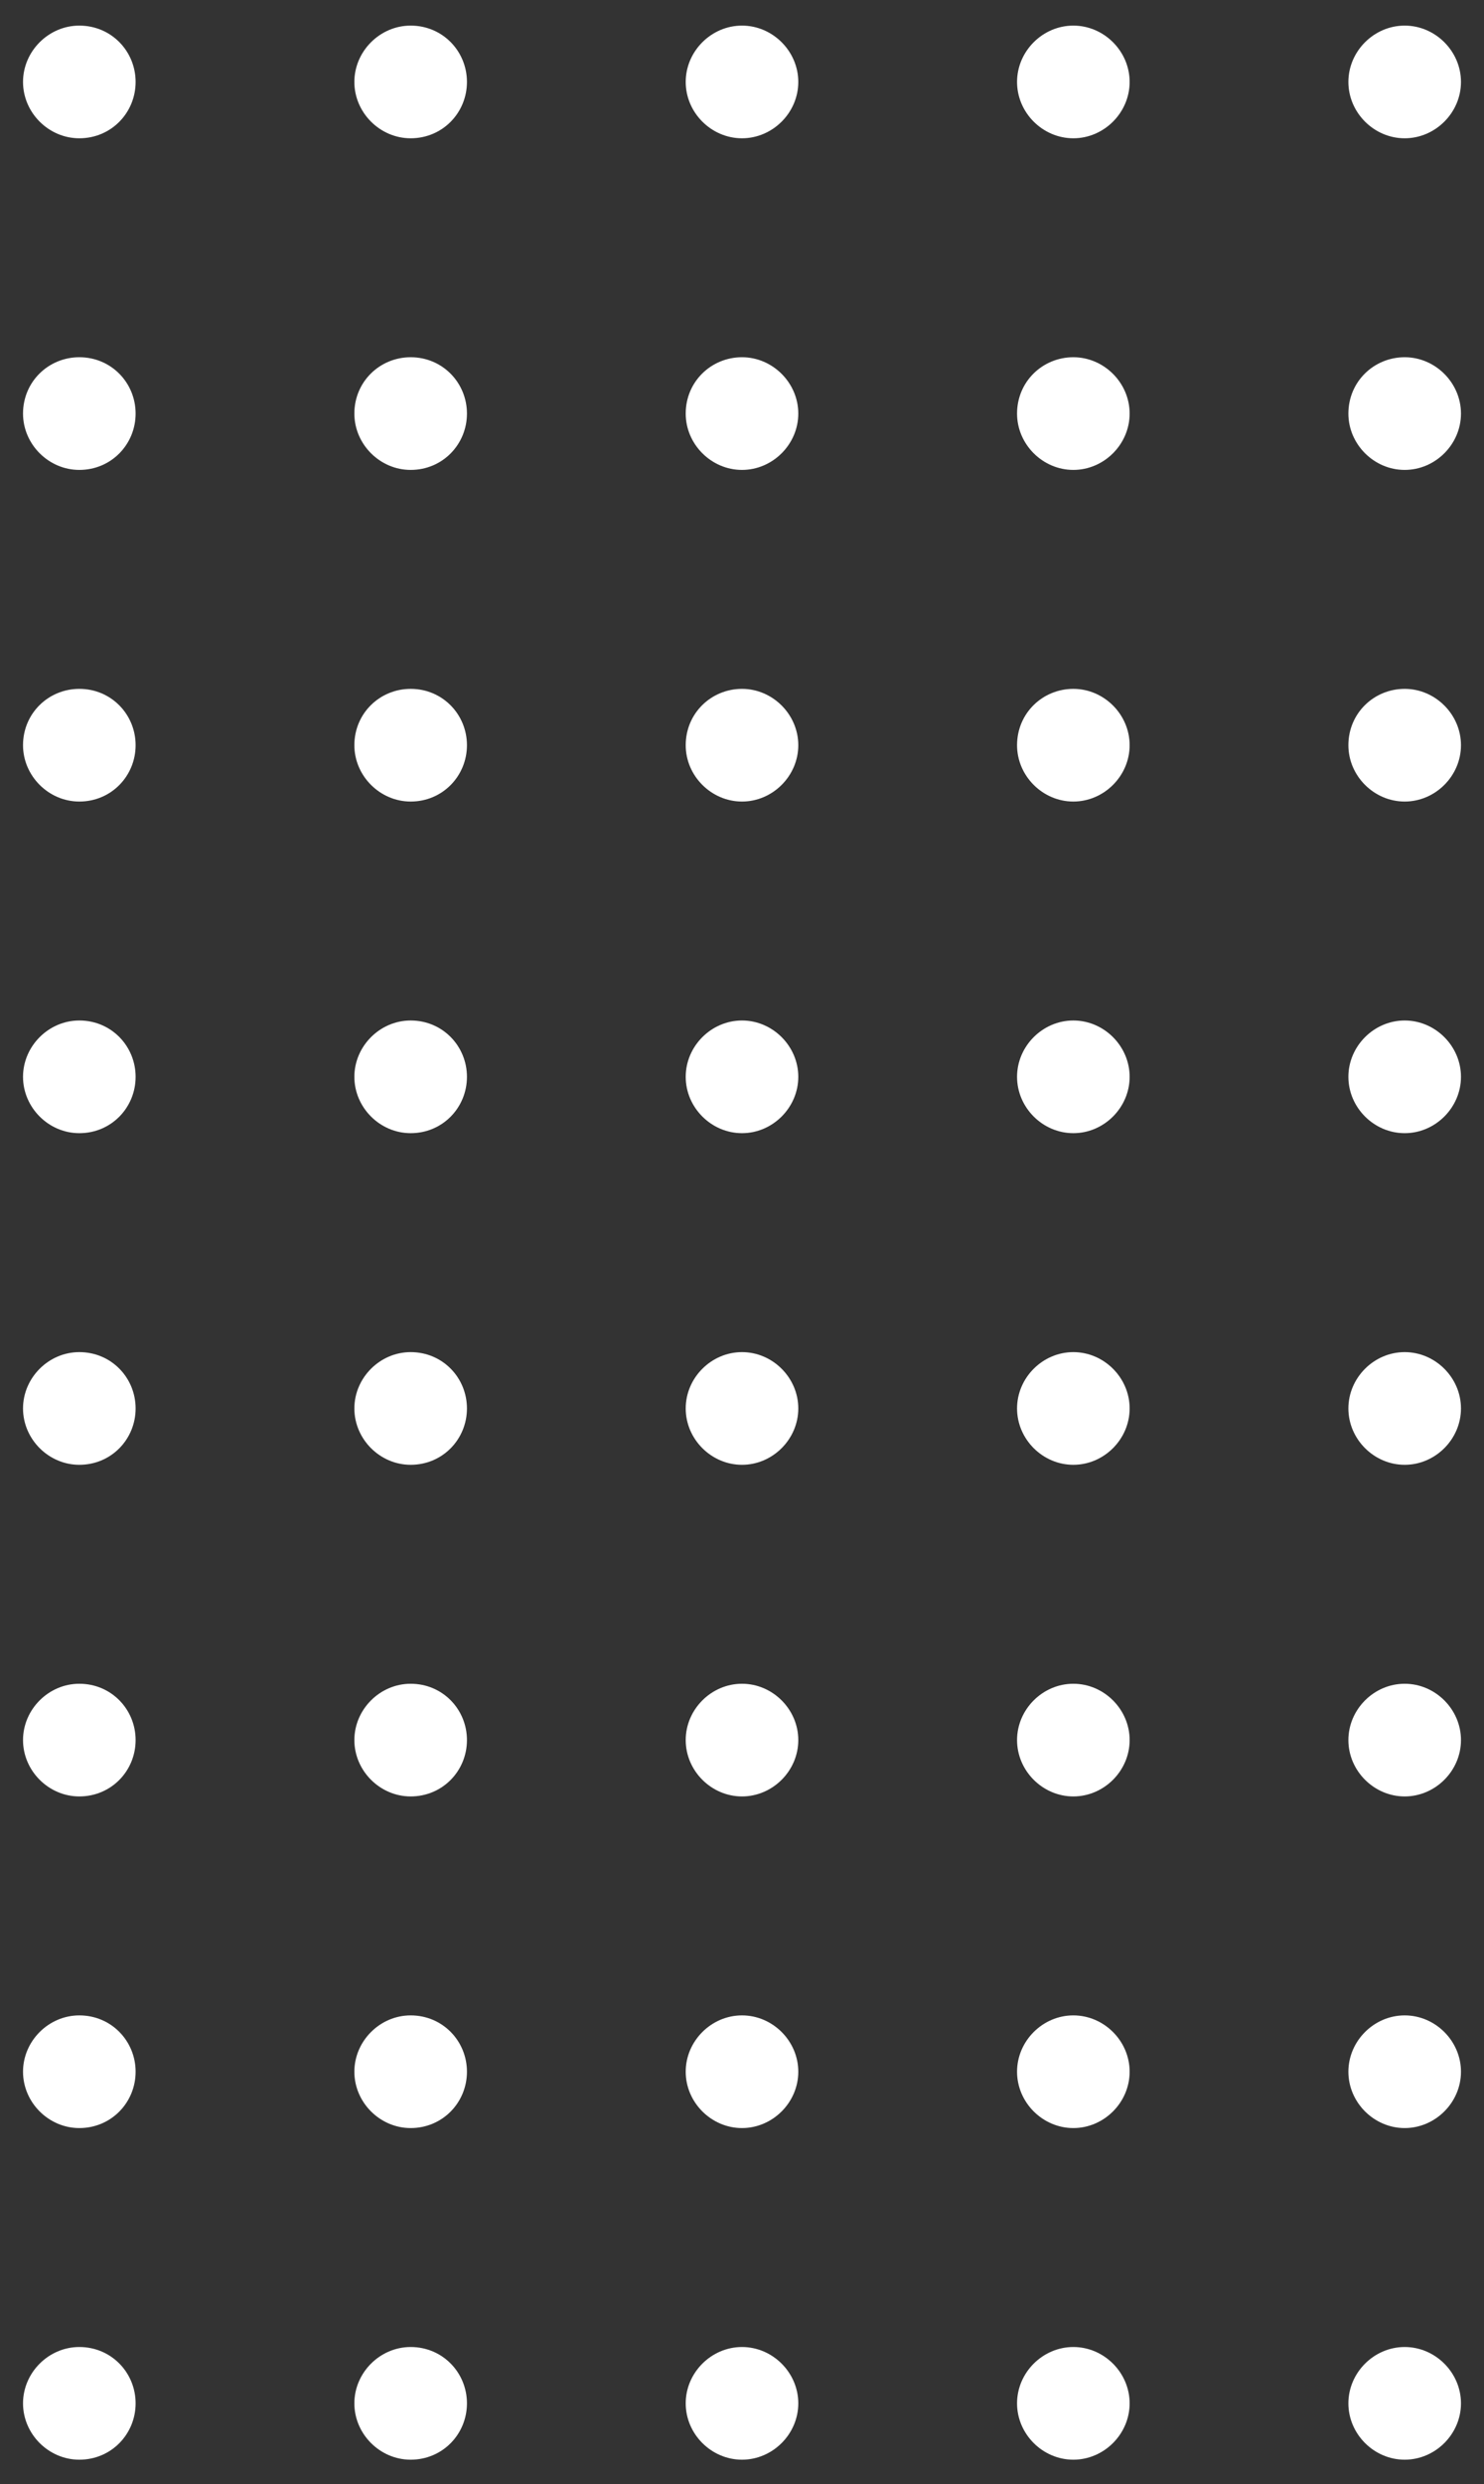 <?xml version="1.0" encoding="utf-8"?>
<!-- Generator: Adobe Illustrator 24.0.1, SVG Export Plug-In . SVG Version: 6.00 Build 0)  -->
<svg version="1.1" id="Layer_1" xmlns="http://www.w3.org/2000/svg" xmlns:xlink="http://www.w3.org/1999/xlink" x="0px" y="0px"
	 viewBox="0 0 116 194" style="enable-background:new 0 0 116 194;" xml:space="preserve">
<rect x="0" y="0" width="116" height="194" fill="#333333" stroke="none"/>
<style type="text/css">
	.st0{fill:#FFFFFF;}
</style>
<g>
	<path class="st0" d="M109.8,10.8c-2.4,0-4.4-2-4.4-4.4s2-4.4,4.4-4.4c2.4,0,4.4,2,4.4,4.4S112.2,10.8,109.8,10.8z"/>
	<path class="st0" d="M109.8,36.7c-2.4,0-4.4-2-4.4-4.4c0-2.5,2-4.4,4.4-4.4c2.4,0,4.4,2,4.4,4.4C114.2,34.7,112.2,36.7,109.8,36.7z
		"/>
	<path class="st0" d="M109.8,62.6c-2.4,0-4.4-2-4.4-4.4c0-2.5,2-4.4,4.4-4.4c2.4,0,4.4,2,4.4,4.4C114.2,60.6,112.2,62.6,109.8,62.6z
		"/>
	<path class="st0" d="M109.8,88.5c-2.4,0-4.4-2-4.4-4.4c0-2.4,2-4.4,4.4-4.4c2.4,0,4.4,2,4.4,4.4C114.2,86.5,112.2,88.5,109.8,88.5z
		"/>
	<path class="st0" d="M109.8,114.4c-2.4,0-4.4-2-4.4-4.4s2-4.4,4.4-4.4c2.4,0,4.4,2,4.4,4.4S112.2,114.4,109.8,114.4z"/>
	<path class="st0" d="M109.8,140.3c-2.4,0-4.4-2-4.4-4.4c0-2.4,2-4.4,4.4-4.4c2.4,0,4.4,2,4.4,4.4
		C114.2,138.3,112.2,140.3,109.8,140.3z"/>
	<path class="st0" d="M109.8,166.2c-2.4,0-4.4-2-4.4-4.4c0-2.4,2-4.4,4.4-4.4c2.4,0,4.4,2,4.4,4.4
		C114.2,164.2,112.2,166.2,109.8,166.2z"/>
	<path class="st0" d="M109.8,192.1c-2.4,0-4.4-2-4.4-4.4c0-2.4,2-4.4,4.4-4.4c2.4,0,4.4,2,4.4,4.4
		C114.2,190.1,112.2,192.1,109.8,192.1z"/>
	<path class="st0" d="M83.9,10.8c-2.4,0-4.4-2-4.4-4.4s2-4.4,4.4-4.4c2.4,0,4.4,2,4.4,4.4S86.3,10.8,83.9,10.8z"/>
	<path class="st0" d="M83.9,36.7c-2.4,0-4.4-2-4.4-4.4c0-2.5,2-4.4,4.4-4.4c2.4,0,4.4,2,4.4,4.4C88.3,34.7,86.3,36.7,83.9,36.7z"/>
	<path class="st0" d="M83.9,62.6c-2.4,0-4.4-2-4.4-4.4c0-2.5,2-4.4,4.4-4.4c2.4,0,4.4,2,4.4,4.4C88.3,60.6,86.3,62.6,83.9,62.6z"/>
	<path class="st0" d="M83.9,88.5c-2.4,0-4.4-2-4.4-4.4c0-2.4,2-4.4,4.4-4.4c2.4,0,4.4,2,4.4,4.4C88.3,86.5,86.3,88.5,83.9,88.5z"/>
	<path class="st0" d="M83.9,114.4c-2.4,0-4.4-2-4.4-4.4s2-4.4,4.4-4.4c2.4,0,4.4,2,4.4,4.4S86.3,114.4,83.9,114.4z"/>
	<path class="st0" d="M83.9,140.3c-2.4,0-4.4-2-4.4-4.4c0-2.4,2-4.4,4.4-4.4c2.4,0,4.4,2,4.4,4.4C88.3,138.3,86.3,140.3,83.9,140.3z
		"/>
	<path class="st0" d="M83.9,166.2c-2.4,0-4.4-2-4.4-4.4c0-2.4,2-4.4,4.4-4.4c2.4,0,4.4,2,4.4,4.4C88.3,164.2,86.3,166.2,83.9,166.2z
		"/>
	<path class="st0" d="M83.9,192.1c-2.4,0-4.4-2-4.4-4.4c0-2.4,2-4.4,4.4-4.4c2.4,0,4.4,2,4.4,4.4C88.3,190.1,86.3,192.1,83.9,192.1z
		"/>
	<path class="st0" d="M58,10.8c-2.4,0-4.4-2-4.4-4.4s2-4.4,4.4-4.4c2.4,0,4.4,2,4.4,4.4S60.4,10.8,58,10.8z"/>
	<path class="st0" d="M58,36.7c-2.4,0-4.4-2-4.4-4.4c0-2.5,2-4.4,4.4-4.4c2.4,0,4.4,2,4.4,4.4C62.4,34.7,60.4,36.7,58,36.7z"/>
	<path class="st0" d="M58,62.6c-2.4,0-4.4-2-4.4-4.4c0-2.5,2-4.4,4.4-4.4c2.4,0,4.4,2,4.4,4.4C62.4,60.6,60.4,62.6,58,62.6z"/>
	<path class="st0" d="M58,88.5c-2.4,0-4.4-2-4.4-4.4c0-2.4,2-4.4,4.4-4.4c2.4,0,4.4,2,4.4,4.4C62.4,86.5,60.4,88.5,58,88.5z"/>
	<path class="st0" d="M58,114.4c-2.4,0-4.4-2-4.4-4.4s2-4.4,4.4-4.4c2.4,0,4.4,2,4.4,4.4S60.4,114.4,58,114.4z"/>
	<path class="st0" d="M58,140.3c-2.4,0-4.4-2-4.4-4.4c0-2.4,2-4.4,4.4-4.4c2.4,0,4.4,2,4.4,4.4C62.4,138.3,60.4,140.3,58,140.3z"/>
	<path class="st0" d="M58,166.2c-2.4,0-4.4-2-4.4-4.4c0-2.4,2-4.4,4.4-4.4c2.4,0,4.4,2,4.4,4.4C62.4,164.2,60.4,166.2,58,166.2z"/>
	<path class="st0" d="M58,192.1c-2.4,0-4.4-2-4.4-4.4c0-2.4,2-4.4,4.4-4.4c2.4,0,4.4,2,4.4,4.4C62.4,190.1,60.4,192.1,58,192.1z"/>
	<path class="st0" d="M32.1,10.8c-2.4,0-4.4-2-4.4-4.4s2-4.4,4.4-4.4c2.5,0,4.4,2,4.4,4.4S34.6,10.8,32.1,10.8z"/>
	<path class="st0" d="M32.1,36.7c-2.4,0-4.4-2-4.4-4.4c0-2.5,2-4.4,4.4-4.4c2.5,0,4.4,2,4.4,4.4C36.5,34.7,34.6,36.7,32.1,36.7z"/>
	<path class="st0" d="M32.1,62.6c-2.4,0-4.4-2-4.4-4.4c0-2.5,2-4.4,4.4-4.4c2.5,0,4.4,2,4.4,4.4C36.5,60.6,34.6,62.6,32.1,62.6z"/>
	<path class="st0" d="M32.1,88.5c-2.4,0-4.4-2-4.4-4.4c0-2.4,2-4.4,4.4-4.4c2.5,0,4.4,2,4.4,4.4C36.5,86.5,34.6,88.5,32.1,88.5z"/>
	<path class="st0" d="M32.1,114.4c-2.4,0-4.4-2-4.4-4.4s2-4.4,4.4-4.4c2.5,0,4.4,2,4.4,4.4S34.6,114.4,32.1,114.4z"/>
	<path class="st0" d="M32.1,140.3c-2.4,0-4.4-2-4.4-4.4c0-2.4,2-4.4,4.4-4.4c2.5,0,4.4,2,4.4,4.4C36.5,138.3,34.6,140.3,32.1,140.3z
		"/>
	<path class="st0" d="M32.1,166.2c-2.4,0-4.4-2-4.4-4.4c0-2.4,2-4.4,4.4-4.4c2.5,0,4.4,2,4.4,4.4C36.5,164.2,34.6,166.2,32.1,166.2z
		"/>
	<path class="st0" d="M32.1,192.1c-2.4,0-4.4-2-4.4-4.4c0-2.4,2-4.4,4.4-4.4c2.5,0,4.4,2,4.4,4.4C36.5,190.1,34.6,192.1,32.1,192.1z
		"/>
	<path class="st0" d="M6.2,10.8c-2.4,0-4.4-2-4.4-4.4s2-4.4,4.4-4.4c2.5,0,4.4,2,4.4,4.4S8.7,10.8,6.2,10.8z"/>
	<path class="st0" d="M6.2,36.7c-2.4,0-4.4-2-4.4-4.4c0-2.5,2-4.4,4.4-4.4c2.5,0,4.4,2,4.4,4.4C10.6,34.7,8.7,36.7,6.2,36.7z"/>
	<path class="st0" d="M6.2,62.6c-2.4,0-4.4-2-4.4-4.4c0-2.5,2-4.4,4.4-4.4c2.5,0,4.4,2,4.4,4.4C10.6,60.6,8.7,62.6,6.2,62.6z"/>
	<path class="st0" d="M6.2,88.5c-2.4,0-4.4-2-4.4-4.4c0-2.4,2-4.4,4.4-4.4c2.5,0,4.4,2,4.4,4.4C10.6,86.5,8.7,88.5,6.2,88.5z"/>
	<path class="st0" d="M6.2,114.4c-2.4,0-4.4-2-4.4-4.4s2-4.4,4.4-4.4c2.5,0,4.4,2,4.4,4.4S8.7,114.4,6.2,114.4z"/>
	<path class="st0" d="M6.2,140.3c-2.4,0-4.4-2-4.4-4.4c0-2.4,2-4.4,4.4-4.4c2.5,0,4.4,2,4.4,4.4C10.6,138.3,8.7,140.3,6.2,140.3z"/>
	<path class="st0" d="M6.2,166.2c-2.4,0-4.4-2-4.4-4.4c0-2.4,2-4.4,4.4-4.4c2.5,0,4.4,2,4.4,4.4C10.6,164.2,8.7,166.2,6.2,166.2z"/>
	<path class="st0" d="M6.2,192.1c-2.4,0-4.4-2-4.4-4.4c0-2.4,2-4.4,4.4-4.4c2.5,0,4.4,2,4.4,4.4C10.6,190.1,8.7,192.1,6.2,192.1z"/>
</g>
</svg>
